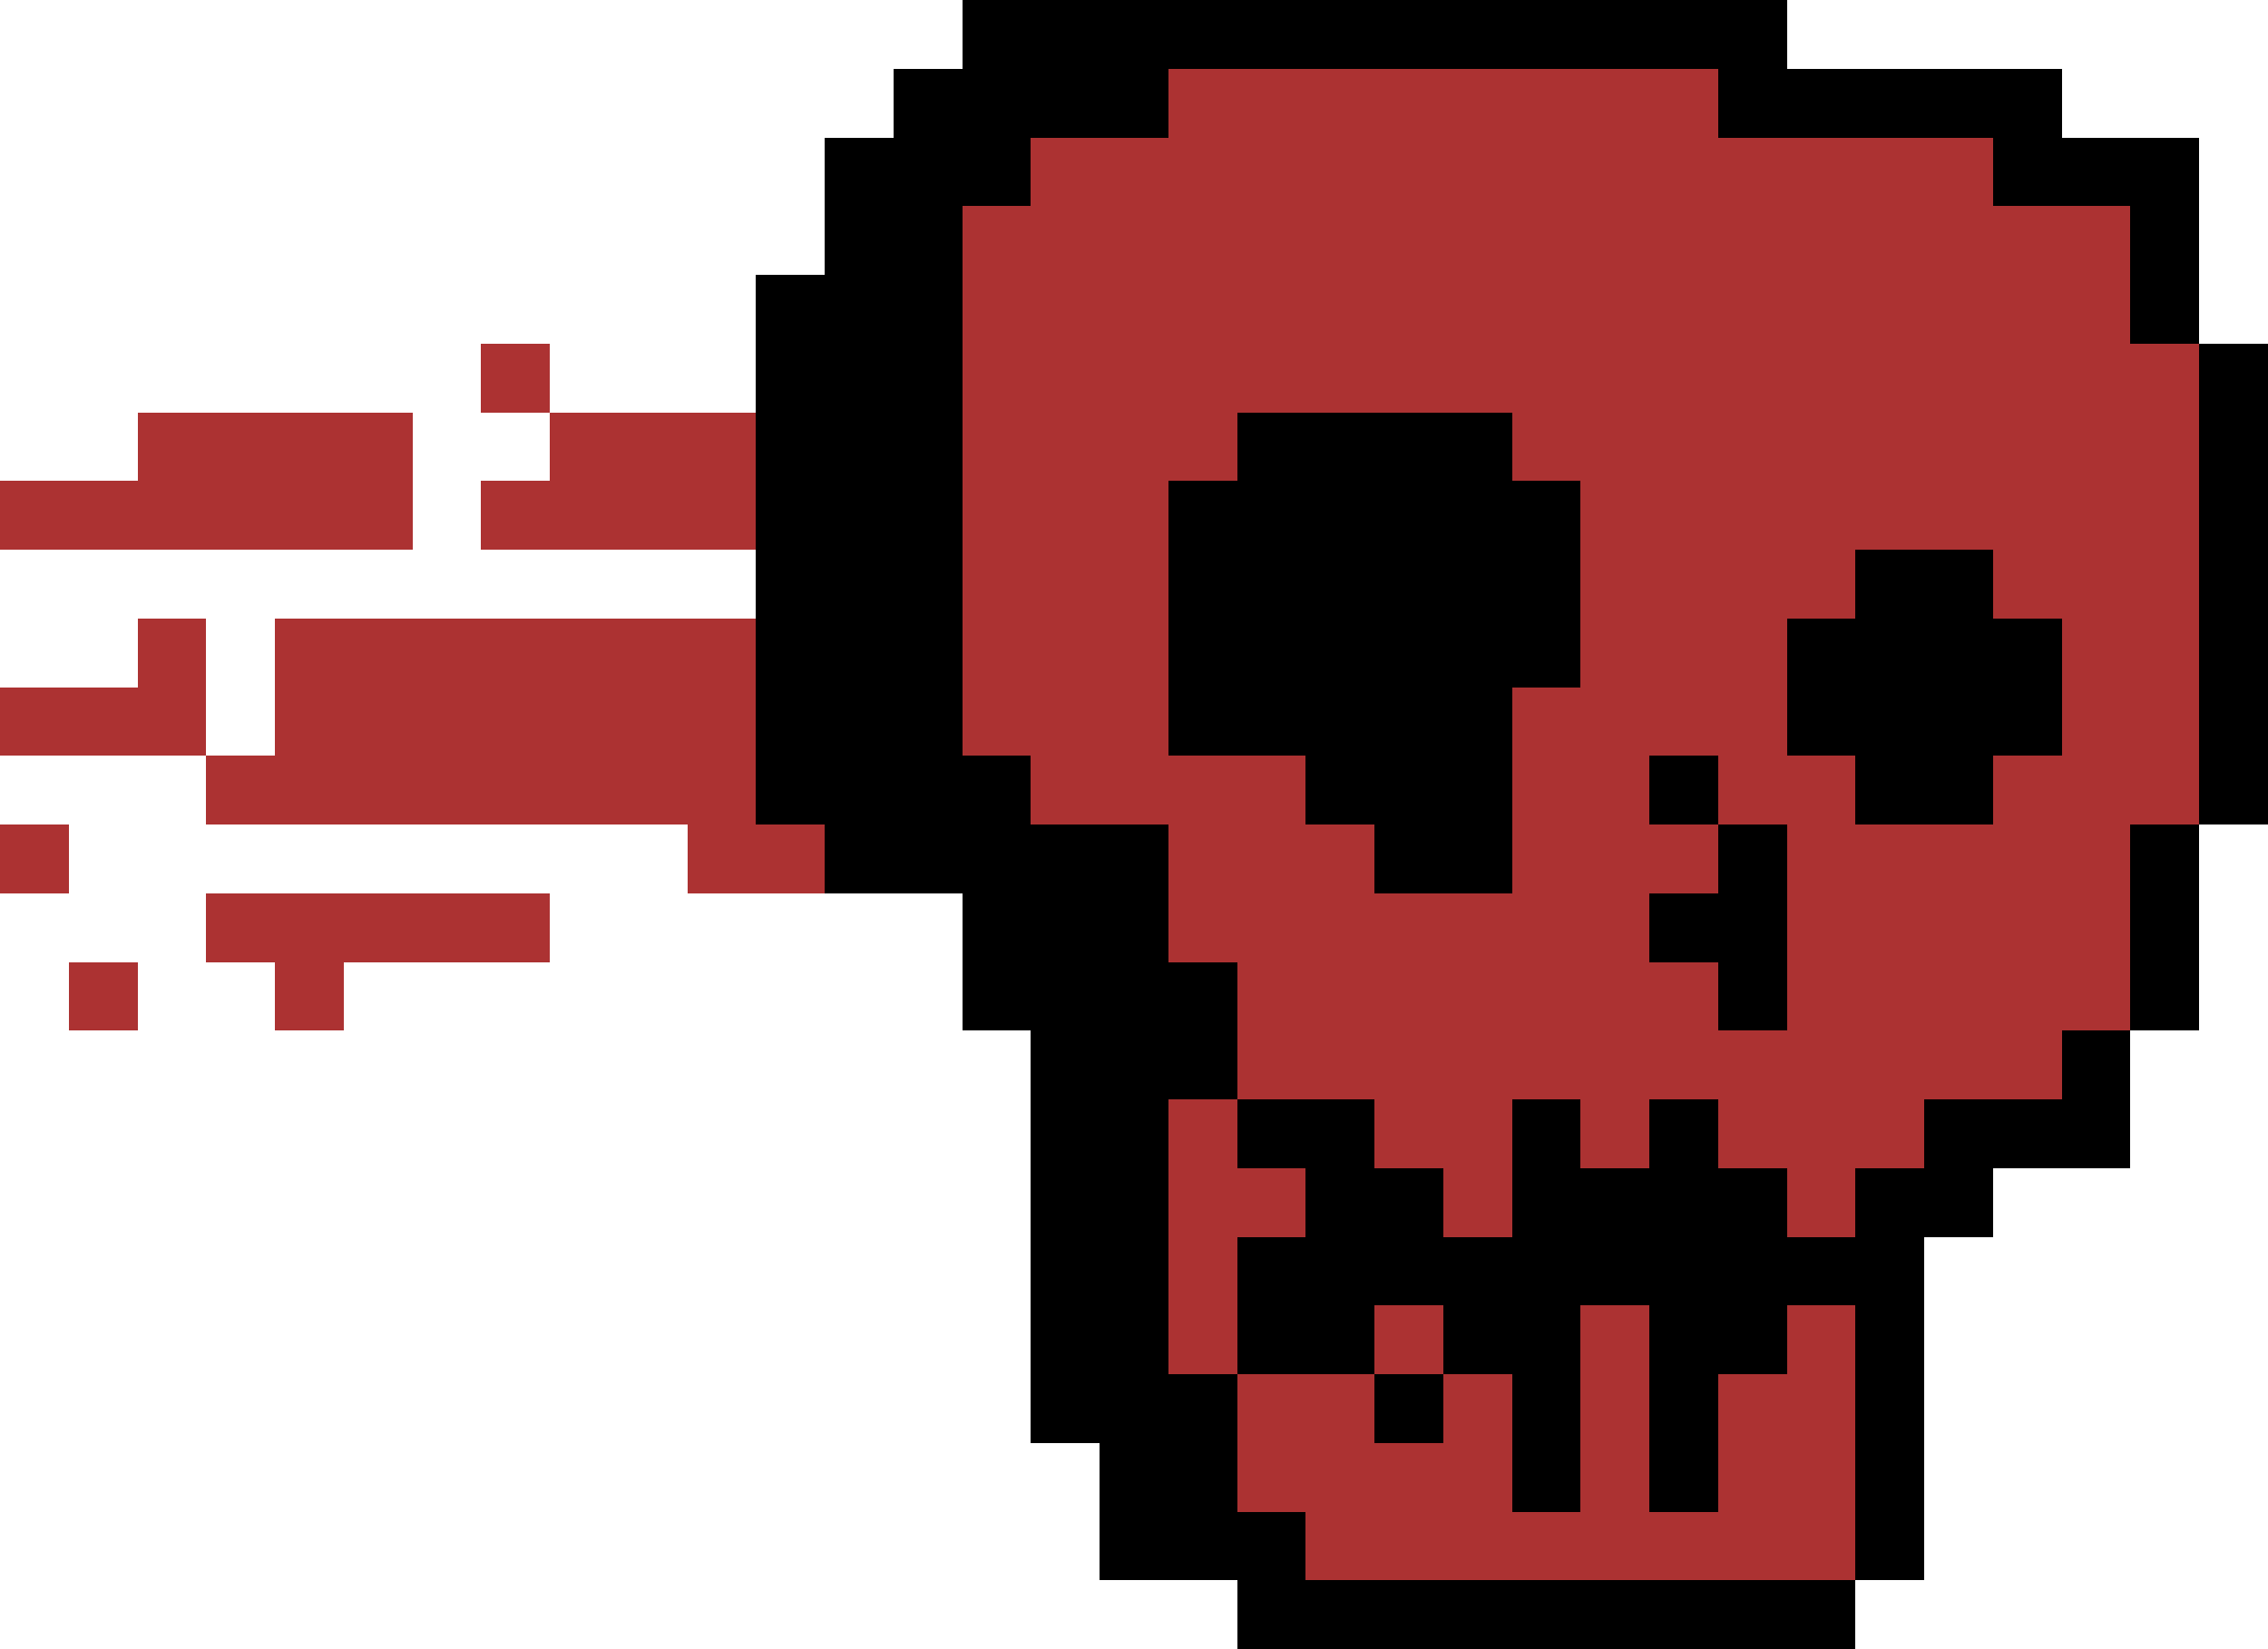 <?xml version="1.0" encoding="UTF-8" ?>
<svg version="1.1" width="33" height="24" xmlns="http://www.w3.org/2000/svg" shape-rendering="crispEdges">
<rect x="14" y="0" width="1" height="1" fill="#000000" />
<rect x="15" y="0" width="1" height="1" fill="#000000" />
<rect x="16" y="0" width="1" height="1" fill="#000000" />
<rect x="17" y="0" width="1" height="1" fill="#000000" />
<rect x="18" y="0" width="1" height="1" fill="#000000" />
<rect x="19" y="0" width="1" height="1" fill="#000000" />
<rect x="20" y="0" width="1" height="1" fill="#000000" />
<rect x="21" y="0" width="1" height="1" fill="#000000" />
<rect x="22" y="0" width="1" height="1" fill="#000000" />
<rect x="23" y="0" width="1" height="1" fill="#000000" />
<rect x="24" y="0" width="1" height="1" fill="#000000" />
<rect x="25" y="0" width="1" height="1" fill="#000000" />
<rect x="13" y="1" width="1" height="1" fill="#000000" />
<rect x="14" y="1" width="1" height="1" fill="#000000" />
<rect x="15" y="1" width="1" height="1" fill="#000000" />
<rect x="16" y="1" width="1" height="1" fill="#000000" />
<rect x="17" y="1" width="1" height="1" fill="#AC3232" />
<rect x="18" y="1" width="1" height="1" fill="#AC3232" />
<rect x="19" y="1" width="1" height="1" fill="#AC3232" />
<rect x="20" y="1" width="1" height="1" fill="#AC3232" />
<rect x="21" y="1" width="1" height="1" fill="#AC3232" />
<rect x="22" y="1" width="1" height="1" fill="#AC3232" />
<rect x="23" y="1" width="1" height="1" fill="#AC3232" />
<rect x="24" y="1" width="1" height="1" fill="#AC3232" />
<rect x="25" y="1" width="1" height="1" fill="#000000" />
<rect x="26" y="1" width="1" height="1" fill="#000000" />
<rect x="27" y="1" width="1" height="1" fill="#000000" />
<rect x="28" y="1" width="1" height="1" fill="#000000" />
<rect x="29" y="1" width="1" height="1" fill="#000000" />
<rect x="12" y="2" width="1" height="1" fill="#000000" />
<rect x="13" y="2" width="1" height="1" fill="#000000" />
<rect x="14" y="2" width="1" height="1" fill="#000000" />
<rect x="15" y="2" width="1" height="1" fill="#AC3232" />
<rect x="16" y="2" width="1" height="1" fill="#AC3232" />
<rect x="17" y="2" width="1" height="1" fill="#AC3232" />
<rect x="18" y="2" width="1" height="1" fill="#AC3232" />
<rect x="19" y="2" width="1" height="1" fill="#AC3232" />
<rect x="20" y="2" width="1" height="1" fill="#AC3232" />
<rect x="21" y="2" width="1" height="1" fill="#AC3232" />
<rect x="22" y="2" width="1" height="1" fill="#AC3232" />
<rect x="23" y="2" width="1" height="1" fill="#AC3232" />
<rect x="24" y="2" width="1" height="1" fill="#AC3232" />
<rect x="25" y="2" width="1" height="1" fill="#AC3232" />
<rect x="26" y="2" width="1" height="1" fill="#AC3232" />
<rect x="27" y="2" width="1" height="1" fill="#AC3232" />
<rect x="28" y="2" width="1" height="1" fill="#AC3232" />
<rect x="29" y="2" width="1" height="1" fill="#000000" />
<rect x="30" y="2" width="1" height="1" fill="#000000" />
<rect x="31" y="2" width="1" height="1" fill="#000000" />
<rect x="12" y="3" width="1" height="1" fill="#000000" />
<rect x="13" y="3" width="1" height="1" fill="#000000" />
<rect x="14" y="3" width="1" height="1" fill="#AC3232" />
<rect x="15" y="3" width="1" height="1" fill="#AC3232" />
<rect x="16" y="3" width="1" height="1" fill="#AC3232" />
<rect x="17" y="3" width="1" height="1" fill="#AC3232" />
<rect x="18" y="3" width="1" height="1" fill="#AC3232" />
<rect x="19" y="3" width="1" height="1" fill="#AC3232" />
<rect x="20" y="3" width="1" height="1" fill="#AC3232" />
<rect x="21" y="3" width="1" height="1" fill="#AC3232" />
<rect x="22" y="3" width="1" height="1" fill="#AC3232" />
<rect x="23" y="3" width="1" height="1" fill="#AC3232" />
<rect x="24" y="3" width="1" height="1" fill="#AC3232" />
<rect x="25" y="3" width="1" height="1" fill="#AC3232" />
<rect x="26" y="3" width="1" height="1" fill="#AC3232" />
<rect x="27" y="3" width="1" height="1" fill="#AC3232" />
<rect x="28" y="3" width="1" height="1" fill="#AC3232" />
<rect x="29" y="3" width="1" height="1" fill="#AC3232" />
<rect x="30" y="3" width="1" height="1" fill="#AC3232" />
<rect x="31" y="3" width="1" height="1" fill="#000000" />
<rect x="11" y="4" width="1" height="1" fill="#000000" />
<rect x="12" y="4" width="1" height="1" fill="#000000" />
<rect x="13" y="4" width="1" height="1" fill="#000000" />
<rect x="14" y="4" width="1" height="1" fill="#AC3232" />
<rect x="15" y="4" width="1" height="1" fill="#AC3232" />
<rect x="16" y="4" width="1" height="1" fill="#AC3232" />
<rect x="17" y="4" width="1" height="1" fill="#AC3232" />
<rect x="18" y="4" width="1" height="1" fill="#AC3232" />
<rect x="19" y="4" width="1" height="1" fill="#AC3232" />
<rect x="20" y="4" width="1" height="1" fill="#AC3232" />
<rect x="21" y="4" width="1" height="1" fill="#AC3232" />
<rect x="22" y="4" width="1" height="1" fill="#AC3232" />
<rect x="23" y="4" width="1" height="1" fill="#AC3232" />
<rect x="24" y="4" width="1" height="1" fill="#AC3232" />
<rect x="25" y="4" width="1" height="1" fill="#AC3232" />
<rect x="26" y="4" width="1" height="1" fill="#AC3232" />
<rect x="27" y="4" width="1" height="1" fill="#AC3232" />
<rect x="28" y="4" width="1" height="1" fill="#AC3232" />
<rect x="29" y="4" width="1" height="1" fill="#AC3232" />
<rect x="30" y="4" width="1" height="1" fill="#AC3232" />
<rect x="31" y="4" width="1" height="1" fill="#000000" />
<rect x="7" y="5" width="1" height="1" fill="#AC3232" />
<rect x="11" y="5" width="1" height="1" fill="#000000" />
<rect x="12" y="5" width="1" height="1" fill="#000000" />
<rect x="13" y="5" width="1" height="1" fill="#000000" />
<rect x="14" y="5" width="1" height="1" fill="#AC3232" />
<rect x="15" y="5" width="1" height="1" fill="#AC3232" />
<rect x="16" y="5" width="1" height="1" fill="#AC3232" />
<rect x="17" y="5" width="1" height="1" fill="#AC3232" />
<rect x="18" y="5" width="1" height="1" fill="#AC3232" />
<rect x="19" y="5" width="1" height="1" fill="#AC3232" />
<rect x="20" y="5" width="1" height="1" fill="#AC3232" />
<rect x="21" y="5" width="1" height="1" fill="#AC3232" />
<rect x="22" y="5" width="1" height="1" fill="#AC3232" />
<rect x="23" y="5" width="1" height="1" fill="#AC3232" />
<rect x="24" y="5" width="1" height="1" fill="#AC3232" />
<rect x="25" y="5" width="1" height="1" fill="#AC3232" />
<rect x="26" y="5" width="1" height="1" fill="#AC3232" />
<rect x="27" y="5" width="1" height="1" fill="#AC3232" />
<rect x="28" y="5" width="1" height="1" fill="#AC3232" />
<rect x="29" y="5" width="1" height="1" fill="#AC3232" />
<rect x="30" y="5" width="1" height="1" fill="#AC3232" />
<rect x="31" y="5" width="1" height="1" fill="#AC3232" />
<rect x="32" y="5" width="1" height="1" fill="#000000" />
<rect x="2" y="6" width="1" height="1" fill="#AC3232" />
<rect x="3" y="6" width="1" height="1" fill="#AC3232" />
<rect x="4" y="6" width="1" height="1" fill="#AC3232" />
<rect x="5" y="6" width="1" height="1" fill="#AC3232" />
<rect x="8" y="6" width="1" height="1" fill="#AC3232" />
<rect x="9" y="6" width="1" height="1" fill="#AC3232" />
<rect x="10" y="6" width="1" height="1" fill="#AC3232" />
<rect x="11" y="6" width="1" height="1" fill="#000000" />
<rect x="12" y="6" width="1" height="1" fill="#000000" />
<rect x="13" y="6" width="1" height="1" fill="#000000" />
<rect x="14" y="6" width="1" height="1" fill="#AC3232" />
<rect x="15" y="6" width="1" height="1" fill="#AC3232" />
<rect x="16" y="6" width="1" height="1" fill="#AC3232" />
<rect x="17" y="6" width="1" height="1" fill="#AC3232" />
<rect x="18" y="6" width="1" height="1" fill="#000000" />
<rect x="19" y="6" width="1" height="1" fill="#000000" />
<rect x="20" y="6" width="1" height="1" fill="#000000" />
<rect x="21" y="6" width="1" height="1" fill="#000000" />
<rect x="22" y="6" width="1" height="1" fill="#AC3232" />
<rect x="23" y="6" width="1" height="1" fill="#AC3232" />
<rect x="24" y="6" width="1" height="1" fill="#AC3232" />
<rect x="25" y="6" width="1" height="1" fill="#AC3232" />
<rect x="26" y="6" width="1" height="1" fill="#AC3232" />
<rect x="27" y="6" width="1" height="1" fill="#AC3232" />
<rect x="28" y="6" width="1" height="1" fill="#AC3232" />
<rect x="29" y="6" width="1" height="1" fill="#AC3232" />
<rect x="30" y="6" width="1" height="1" fill="#AC3232" />
<rect x="31" y="6" width="1" height="1" fill="#AC3232" />
<rect x="32" y="6" width="1" height="1" fill="#000000" />
<rect x="0" y="7" width="1" height="1" fill="#AC3232" />
<rect x="1" y="7" width="1" height="1" fill="#AC3232" />
<rect x="2" y="7" width="1" height="1" fill="#AC3232" />
<rect x="3" y="7" width="1" height="1" fill="#AC3232" />
<rect x="4" y="7" width="1" height="1" fill="#AC3232" />
<rect x="5" y="7" width="1" height="1" fill="#AC3232" />
<rect x="7" y="7" width="1" height="1" fill="#AC3232" />
<rect x="8" y="7" width="1" height="1" fill="#AC3232" />
<rect x="9" y="7" width="1" height="1" fill="#AC3232" />
<rect x="10" y="7" width="1" height="1" fill="#AC3232" />
<rect x="11" y="7" width="1" height="1" fill="#000000" />
<rect x="12" y="7" width="1" height="1" fill="#000000" />
<rect x="13" y="7" width="1" height="1" fill="#000000" />
<rect x="14" y="7" width="1" height="1" fill="#AC3232" />
<rect x="15" y="7" width="1" height="1" fill="#AC3232" />
<rect x="16" y="7" width="1" height="1" fill="#AC3232" />
<rect x="17" y="7" width="1" height="1" fill="#000000" />
<rect x="18" y="7" width="1" height="1" fill="#000000" />
<rect x="19" y="7" width="1" height="1" fill="#000000" />
<rect x="20" y="7" width="1" height="1" fill="#000000" />
<rect x="21" y="7" width="1" height="1" fill="#000000" />
<rect x="22" y="7" width="1" height="1" fill="#000000" />
<rect x="23" y="7" width="1" height="1" fill="#AC3232" />
<rect x="24" y="7" width="1" height="1" fill="#AC3232" />
<rect x="25" y="7" width="1" height="1" fill="#AC3232" />
<rect x="26" y="7" width="1" height="1" fill="#AC3232" />
<rect x="27" y="7" width="1" height="1" fill="#AC3232" />
<rect x="28" y="7" width="1" height="1" fill="#AC3232" />
<rect x="29" y="7" width="1" height="1" fill="#AC3232" />
<rect x="30" y="7" width="1" height="1" fill="#AC3232" />
<rect x="31" y="7" width="1" height="1" fill="#AC3232" />
<rect x="32" y="7" width="1" height="1" fill="#000000" />
<rect x="11" y="8" width="1" height="1" fill="#000000" />
<rect x="12" y="8" width="1" height="1" fill="#000000" />
<rect x="13" y="8" width="1" height="1" fill="#000000" />
<rect x="14" y="8" width="1" height="1" fill="#AC3232" />
<rect x="15" y="8" width="1" height="1" fill="#AC3232" />
<rect x="16" y="8" width="1" height="1" fill="#AC3232" />
<rect x="17" y="8" width="1" height="1" fill="#000000" />
<rect x="18" y="8" width="1" height="1" fill="#000000" />
<rect x="19" y="8" width="1" height="1" fill="#000000" />
<rect x="20" y="8" width="1" height="1" fill="#000000" />
<rect x="21" y="8" width="1" height="1" fill="#000000" />
<rect x="22" y="8" width="1" height="1" fill="#000000" />
<rect x="23" y="8" width="1" height="1" fill="#AC3232" />
<rect x="24" y="8" width="1" height="1" fill="#AC3232" />
<rect x="25" y="8" width="1" height="1" fill="#AC3232" />
<rect x="26" y="8" width="1" height="1" fill="#AC3232" />
<rect x="27" y="8" width="1" height="1" fill="#000000" />
<rect x="28" y="8" width="1" height="1" fill="#000000" />
<rect x="29" y="8" width="1" height="1" fill="#AC3232" />
<rect x="30" y="8" width="1" height="1" fill="#AC3232" />
<rect x="31" y="8" width="1" height="1" fill="#AC3232" />
<rect x="32" y="8" width="1" height="1" fill="#000000" />
<rect x="2" y="9" width="1" height="1" fill="#AC3232" />
<rect x="4" y="9" width="1" height="1" fill="#AC3232" />
<rect x="5" y="9" width="1" height="1" fill="#AC3232" />
<rect x="6" y="9" width="1" height="1" fill="#AC3232" />
<rect x="7" y="9" width="1" height="1" fill="#AC3232" />
<rect x="8" y="9" width="1" height="1" fill="#AC3232" />
<rect x="9" y="9" width="1" height="1" fill="#AC3232" />
<rect x="10" y="9" width="1" height="1" fill="#AC3232" />
<rect x="11" y="9" width="1" height="1" fill="#000000" />
<rect x="12" y="9" width="1" height="1" fill="#000000" />
<rect x="13" y="9" width="1" height="1" fill="#000000" />
<rect x="14" y="9" width="1" height="1" fill="#AC3232" />
<rect x="15" y="9" width="1" height="1" fill="#AC3232" />
<rect x="16" y="9" width="1" height="1" fill="#AC3232" />
<rect x="17" y="9" width="1" height="1" fill="#000000" />
<rect x="18" y="9" width="1" height="1" fill="#000000" />
<rect x="19" y="9" width="1" height="1" fill="#000000" />
<rect x="20" y="9" width="1" height="1" fill="#000000" />
<rect x="21" y="9" width="1" height="1" fill="#000000" />
<rect x="22" y="9" width="1" height="1" fill="#000000" />
<rect x="23" y="9" width="1" height="1" fill="#AC3232" />
<rect x="24" y="9" width="1" height="1" fill="#AC3232" />
<rect x="25" y="9" width="1" height="1" fill="#AC3232" />
<rect x="26" y="9" width="1" height="1" fill="#000000" />
<rect x="27" y="9" width="1" height="1" fill="#000000" />
<rect x="28" y="9" width="1" height="1" fill="#000000" />
<rect x="29" y="9" width="1" height="1" fill="#000000" />
<rect x="30" y="9" width="1" height="1" fill="#AC3232" />
<rect x="31" y="9" width="1" height="1" fill="#AC3232" />
<rect x="32" y="9" width="1" height="1" fill="#000000" />
<rect x="0" y="10" width="1" height="1" fill="#AC3232" />
<rect x="1" y="10" width="1" height="1" fill="#AC3232" />
<rect x="2" y="10" width="1" height="1" fill="#AC3232" />
<rect x="4" y="10" width="1" height="1" fill="#AC3232" />
<rect x="5" y="10" width="1" height="1" fill="#AC3232" />
<rect x="6" y="10" width="1" height="1" fill="#AC3232" />
<rect x="7" y="10" width="1" height="1" fill="#AC3232" />
<rect x="8" y="10" width="1" height="1" fill="#AC3232" />
<rect x="9" y="10" width="1" height="1" fill="#AC3232" />
<rect x="10" y="10" width="1" height="1" fill="#AC3232" />
<rect x="11" y="10" width="1" height="1" fill="#000000" />
<rect x="12" y="10" width="1" height="1" fill="#000000" />
<rect x="13" y="10" width="1" height="1" fill="#000000" />
<rect x="14" y="10" width="1" height="1" fill="#AC3232" />
<rect x="15" y="10" width="1" height="1" fill="#AC3232" />
<rect x="16" y="10" width="1" height="1" fill="#AC3232" />
<rect x="17" y="10" width="1" height="1" fill="#000000" />
<rect x="18" y="10" width="1" height="1" fill="#000000" />
<rect x="19" y="10" width="1" height="1" fill="#000000" />
<rect x="20" y="10" width="1" height="1" fill="#000000" />
<rect x="21" y="10" width="1" height="1" fill="#000000" />
<rect x="22" y="10" width="1" height="1" fill="#AC3232" />
<rect x="23" y="10" width="1" height="1" fill="#AC3232" />
<rect x="24" y="10" width="1" height="1" fill="#AC3232" />
<rect x="25" y="10" width="1" height="1" fill="#AC3232" />
<rect x="26" y="10" width="1" height="1" fill="#000000" />
<rect x="27" y="10" width="1" height="1" fill="#000000" />
<rect x="28" y="10" width="1" height="1" fill="#000000" />
<rect x="29" y="10" width="1" height="1" fill="#000000" />
<rect x="30" y="10" width="1" height="1" fill="#AC3232" />
<rect x="31" y="10" width="1" height="1" fill="#AC3232" />
<rect x="32" y="10" width="1" height="1" fill="#000000" />
<rect x="3" y="11" width="1" height="1" fill="#AC3232" />
<rect x="4" y="11" width="1" height="1" fill="#AC3232" />
<rect x="5" y="11" width="1" height="1" fill="#AC3232" />
<rect x="6" y="11" width="1" height="1" fill="#AC3232" />
<rect x="7" y="11" width="1" height="1" fill="#AC3232" />
<rect x="8" y="11" width="1" height="1" fill="#AC3232" />
<rect x="9" y="11" width="1" height="1" fill="#AC3232" />
<rect x="10" y="11" width="1" height="1" fill="#AC3232" />
<rect x="11" y="11" width="1" height="1" fill="#000000" />
<rect x="12" y="11" width="1" height="1" fill="#000000" />
<rect x="13" y="11" width="1" height="1" fill="#000000" />
<rect x="14" y="11" width="1" height="1" fill="#000000" />
<rect x="15" y="11" width="1" height="1" fill="#AC3232" />
<rect x="16" y="11" width="1" height="1" fill="#AC3232" />
<rect x="17" y="11" width="1" height="1" fill="#AC3232" />
<rect x="18" y="11" width="1" height="1" fill="#AC3232" />
<rect x="19" y="11" width="1" height="1" fill="#000000" />
<rect x="20" y="11" width="1" height="1" fill="#000000" />
<rect x="21" y="11" width="1" height="1" fill="#000000" />
<rect x="22" y="11" width="1" height="1" fill="#AC3232" />
<rect x="23" y="11" width="1" height="1" fill="#AC3232" />
<rect x="24" y="11" width="1" height="1" fill="#000000" />
<rect x="25" y="11" width="1" height="1" fill="#AC3232" />
<rect x="26" y="11" width="1" height="1" fill="#AC3232" />
<rect x="27" y="11" width="1" height="1" fill="#000000" />
<rect x="28" y="11" width="1" height="1" fill="#000000" />
<rect x="29" y="11" width="1" height="1" fill="#AC3232" />
<rect x="30" y="11" width="1" height="1" fill="#AC3232" />
<rect x="31" y="11" width="1" height="1" fill="#AC3232" />
<rect x="32" y="11" width="1" height="1" fill="#000000" />
<rect x="0" y="12" width="1" height="1" fill="#AC3232" />
<rect x="10" y="12" width="1" height="1" fill="#AC3232" />
<rect x="11" y="12" width="1" height="1" fill="#AC3232" />
<rect x="12" y="12" width="1" height="1" fill="#000000" />
<rect x="13" y="12" width="1" height="1" fill="#000000" />
<rect x="14" y="12" width="1" height="1" fill="#000000" />
<rect x="15" y="12" width="1" height="1" fill="#000000" />
<rect x="16" y="12" width="1" height="1" fill="#000000" />
<rect x="17" y="12" width="1" height="1" fill="#AC3232" />
<rect x="18" y="12" width="1" height="1" fill="#AC3232" />
<rect x="19" y="12" width="1" height="1" fill="#AC3232" />
<rect x="20" y="12" width="1" height="1" fill="#000000" />
<rect x="21" y="12" width="1" height="1" fill="#000000" />
<rect x="22" y="12" width="1" height="1" fill="#AC3232" />
<rect x="23" y="12" width="1" height="1" fill="#AC3232" />
<rect x="24" y="12" width="1" height="1" fill="#AC3232" />
<rect x="25" y="12" width="1" height="1" fill="#000000" />
<rect x="26" y="12" width="1" height="1" fill="#AC3232" />
<rect x="27" y="12" width="1" height="1" fill="#AC3232" />
<rect x="28" y="12" width="1" height="1" fill="#AC3232" />
<rect x="29" y="12" width="1" height="1" fill="#AC3232" />
<rect x="30" y="12" width="1" height="1" fill="#AC3232" />
<rect x="31" y="12" width="1" height="1" fill="#000000" />
<rect x="3" y="13" width="1" height="1" fill="#AC3232" />
<rect x="4" y="13" width="1" height="1" fill="#AC3232" />
<rect x="5" y="13" width="1" height="1" fill="#AC3232" />
<rect x="6" y="13" width="1" height="1" fill="#AC3232" />
<rect x="7" y="13" width="1" height="1" fill="#AC3232" />
<rect x="14" y="13" width="1" height="1" fill="#000000" />
<rect x="15" y="13" width="1" height="1" fill="#000000" />
<rect x="16" y="13" width="1" height="1" fill="#000000" />
<rect x="17" y="13" width="1" height="1" fill="#AC3232" />
<rect x="18" y="13" width="1" height="1" fill="#AC3232" />
<rect x="19" y="13" width="1" height="1" fill="#AC3232" />
<rect x="20" y="13" width="1" height="1" fill="#AC3232" />
<rect x="21" y="13" width="1" height="1" fill="#AC3232" />
<rect x="22" y="13" width="1" height="1" fill="#AC3232" />
<rect x="23" y="13" width="1" height="1" fill="#AC3232" />
<rect x="24" y="13" width="1" height="1" fill="#000000" />
<rect x="25" y="13" width="1" height="1" fill="#000000" />
<rect x="26" y="13" width="1" height="1" fill="#AC3232" />
<rect x="27" y="13" width="1" height="1" fill="#AC3232" />
<rect x="28" y="13" width="1" height="1" fill="#AC3232" />
<rect x="29" y="13" width="1" height="1" fill="#AC3232" />
<rect x="30" y="13" width="1" height="1" fill="#AC3232" />
<rect x="31" y="13" width="1" height="1" fill="#000000" />
<rect x="1" y="14" width="1" height="1" fill="#AC3232" />
<rect x="4" y="14" width="1" height="1" fill="#AC3232" />
<rect x="14" y="14" width="1" height="1" fill="#000000" />
<rect x="15" y="14" width="1" height="1" fill="#000000" />
<rect x="16" y="14" width="1" height="1" fill="#000000" />
<rect x="17" y="14" width="1" height="1" fill="#000000" />
<rect x="18" y="14" width="1" height="1" fill="#AC3232" />
<rect x="19" y="14" width="1" height="1" fill="#AC3232" />
<rect x="20" y="14" width="1" height="1" fill="#AC3232" />
<rect x="21" y="14" width="1" height="1" fill="#AC3232" />
<rect x="22" y="14" width="1" height="1" fill="#AC3232" />
<rect x="23" y="14" width="1" height="1" fill="#AC3232" />
<rect x="24" y="14" width="1" height="1" fill="#AC3232" />
<rect x="25" y="14" width="1" height="1" fill="#000000" />
<rect x="26" y="14" width="1" height="1" fill="#AC3232" />
<rect x="27" y="14" width="1" height="1" fill="#AC3232" />
<rect x="28" y="14" width="1" height="1" fill="#AC3232" />
<rect x="29" y="14" width="1" height="1" fill="#AC3232" />
<rect x="30" y="14" width="1" height="1" fill="#AC3232" />
<rect x="31" y="14" width="1" height="1" fill="#000000" />
<rect x="15" y="15" width="1" height="1" fill="#000000" />
<rect x="16" y="15" width="1" height="1" fill="#000000" />
<rect x="17" y="15" width="1" height="1" fill="#000000" />
<rect x="18" y="15" width="1" height="1" fill="#AC3232" />
<rect x="19" y="15" width="1" height="1" fill="#AC3232" />
<rect x="20" y="15" width="1" height="1" fill="#AC3232" />
<rect x="21" y="15" width="1" height="1" fill="#AC3232" />
<rect x="22" y="15" width="1" height="1" fill="#AC3232" />
<rect x="23" y="15" width="1" height="1" fill="#AC3232" />
<rect x="24" y="15" width="1" height="1" fill="#AC3232" />
<rect x="25" y="15" width="1" height="1" fill="#AC3232" />
<rect x="26" y="15" width="1" height="1" fill="#AC3232" />
<rect x="27" y="15" width="1" height="1" fill="#AC3232" />
<rect x="28" y="15" width="1" height="1" fill="#AC3232" />
<rect x="29" y="15" width="1" height="1" fill="#AC3232" />
<rect x="30" y="15" width="1" height="1" fill="#000000" />
<rect x="15" y="16" width="1" height="1" fill="#000000" />
<rect x="16" y="16" width="1" height="1" fill="#000000" />
<rect x="17" y="16" width="1" height="1" fill="#AC3232" />
<rect x="18" y="16" width="1" height="1" fill="#000000" />
<rect x="19" y="16" width="1" height="1" fill="#000000" />
<rect x="20" y="16" width="1" height="1" fill="#AC3232" />
<rect x="21" y="16" width="1" height="1" fill="#AC3232" />
<rect x="22" y="16" width="1" height="1" fill="#000000" />
<rect x="23" y="16" width="1" height="1" fill="#AC3232" />
<rect x="24" y="16" width="1" height="1" fill="#000000" />
<rect x="25" y="16" width="1" height="1" fill="#AC3232" />
<rect x="26" y="16" width="1" height="1" fill="#AC3232" />
<rect x="27" y="16" width="1" height="1" fill="#AC3232" />
<rect x="28" y="16" width="1" height="1" fill="#000000" />
<rect x="29" y="16" width="1" height="1" fill="#000000" />
<rect x="30" y="16" width="1" height="1" fill="#000000" />
<rect x="15" y="17" width="1" height="1" fill="#000000" />
<rect x="16" y="17" width="1" height="1" fill="#000000" />
<rect x="17" y="17" width="1" height="1" fill="#AC3232" />
<rect x="18" y="17" width="1" height="1" fill="#AC3232" />
<rect x="19" y="17" width="1" height="1" fill="#000000" />
<rect x="20" y="17" width="1" height="1" fill="#000000" />
<rect x="21" y="17" width="1" height="1" fill="#AC3232" />
<rect x="22" y="17" width="1" height="1" fill="#000000" />
<rect x="23" y="17" width="1" height="1" fill="#000000" />
<rect x="24" y="17" width="1" height="1" fill="#000000" />
<rect x="25" y="17" width="1" height="1" fill="#000000" />
<rect x="26" y="17" width="1" height="1" fill="#AC3232" />
<rect x="27" y="17" width="1" height="1" fill="#000000" />
<rect x="28" y="17" width="1" height="1" fill="#000000" />
<rect x="15" y="18" width="1" height="1" fill="#000000" />
<rect x="16" y="18" width="1" height="1" fill="#000000" />
<rect x="17" y="18" width="1" height="1" fill="#AC3232" />
<rect x="18" y="18" width="1" height="1" fill="#000000" />
<rect x="19" y="18" width="1" height="1" fill="#000000" />
<rect x="20" y="18" width="1" height="1" fill="#000000" />
<rect x="21" y="18" width="1" height="1" fill="#000000" />
<rect x="22" y="18" width="1" height="1" fill="#000000" />
<rect x="23" y="18" width="1" height="1" fill="#000000" />
<rect x="24" y="18" width="1" height="1" fill="#000000" />
<rect x="25" y="18" width="1" height="1" fill="#000000" />
<rect x="26" y="18" width="1" height="1" fill="#000000" />
<rect x="27" y="18" width="1" height="1" fill="#000000" />
<rect x="15" y="19" width="1" height="1" fill="#000000" />
<rect x="16" y="19" width="1" height="1" fill="#000000" />
<rect x="17" y="19" width="1" height="1" fill="#AC3232" />
<rect x="18" y="19" width="1" height="1" fill="#000000" />
<rect x="19" y="19" width="1" height="1" fill="#000000" />
<rect x="20" y="19" width="1" height="1" fill="#AC3232" />
<rect x="21" y="19" width="1" height="1" fill="#000000" />
<rect x="22" y="19" width="1" height="1" fill="#000000" />
<rect x="23" y="19" width="1" height="1" fill="#AC3232" />
<rect x="24" y="19" width="1" height="1" fill="#000000" />
<rect x="25" y="19" width="1" height="1" fill="#000000" />
<rect x="26" y="19" width="1" height="1" fill="#AC3232" />
<rect x="27" y="19" width="1" height="1" fill="#000000" />
<rect x="15" y="20" width="1" height="1" fill="#000000" />
<rect x="16" y="20" width="1" height="1" fill="#000000" />
<rect x="17" y="20" width="1" height="1" fill="#000000" />
<rect x="18" y="20" width="1" height="1" fill="#AC3232" />
<rect x="19" y="20" width="1" height="1" fill="#AC3232" />
<rect x="20" y="20" width="1" height="1" fill="#000000" />
<rect x="21" y="20" width="1" height="1" fill="#AC3232" />
<rect x="22" y="20" width="1" height="1" fill="#000000" />
<rect x="23" y="20" width="1" height="1" fill="#AC3232" />
<rect x="24" y="20" width="1" height="1" fill="#000000" />
<rect x="25" y="20" width="1" height="1" fill="#AC3232" />
<rect x="26" y="20" width="1" height="1" fill="#AC3232" />
<rect x="27" y="20" width="1" height="1" fill="#000000" />
<rect x="16" y="21" width="1" height="1" fill="#000000" />
<rect x="17" y="21" width="1" height="1" fill="#000000" />
<rect x="18" y="21" width="1" height="1" fill="#AC3232" />
<rect x="19" y="21" width="1" height="1" fill="#AC3232" />
<rect x="20" y="21" width="1" height="1" fill="#AC3232" />
<rect x="21" y="21" width="1" height="1" fill="#AC3232" />
<rect x="22" y="21" width="1" height="1" fill="#000000" />
<rect x="23" y="21" width="1" height="1" fill="#AC3232" />
<rect x="24" y="21" width="1" height="1" fill="#000000" />
<rect x="25" y="21" width="1" height="1" fill="#AC3232" />
<rect x="26" y="21" width="1" height="1" fill="#AC3232" />
<rect x="27" y="21" width="1" height="1" fill="#000000" />
<rect x="16" y="22" width="1" height="1" fill="#000000" />
<rect x="17" y="22" width="1" height="1" fill="#000000" />
<rect x="18" y="22" width="1" height="1" fill="#000000" />
<rect x="19" y="22" width="1" height="1" fill="#AC3232" />
<rect x="20" y="22" width="1" height="1" fill="#AC3232" />
<rect x="21" y="22" width="1" height="1" fill="#AC3232" />
<rect x="22" y="22" width="1" height="1" fill="#AC3232" />
<rect x="23" y="22" width="1" height="1" fill="#AC3232" />
<rect x="24" y="22" width="1" height="1" fill="#AC3232" />
<rect x="25" y="22" width="1" height="1" fill="#AC3232" />
<rect x="26" y="22" width="1" height="1" fill="#AC3232" />
<rect x="27" y="22" width="1" height="1" fill="#000000" />
<rect x="18" y="23" width="1" height="1" fill="#000000" />
<rect x="19" y="23" width="1" height="1" fill="#000000" />
<rect x="20" y="23" width="1" height="1" fill="#000000" />
<rect x="21" y="23" width="1" height="1" fill="#000000" />
<rect x="22" y="23" width="1" height="1" fill="#000000" />
<rect x="23" y="23" width="1" height="1" fill="#000000" />
<rect x="24" y="23" width="1" height="1" fill="#000000" />
<rect x="25" y="23" width="1" height="1" fill="#000000" />
<rect x="26" y="23" width="1" height="1" fill="#000000" />
</svg>